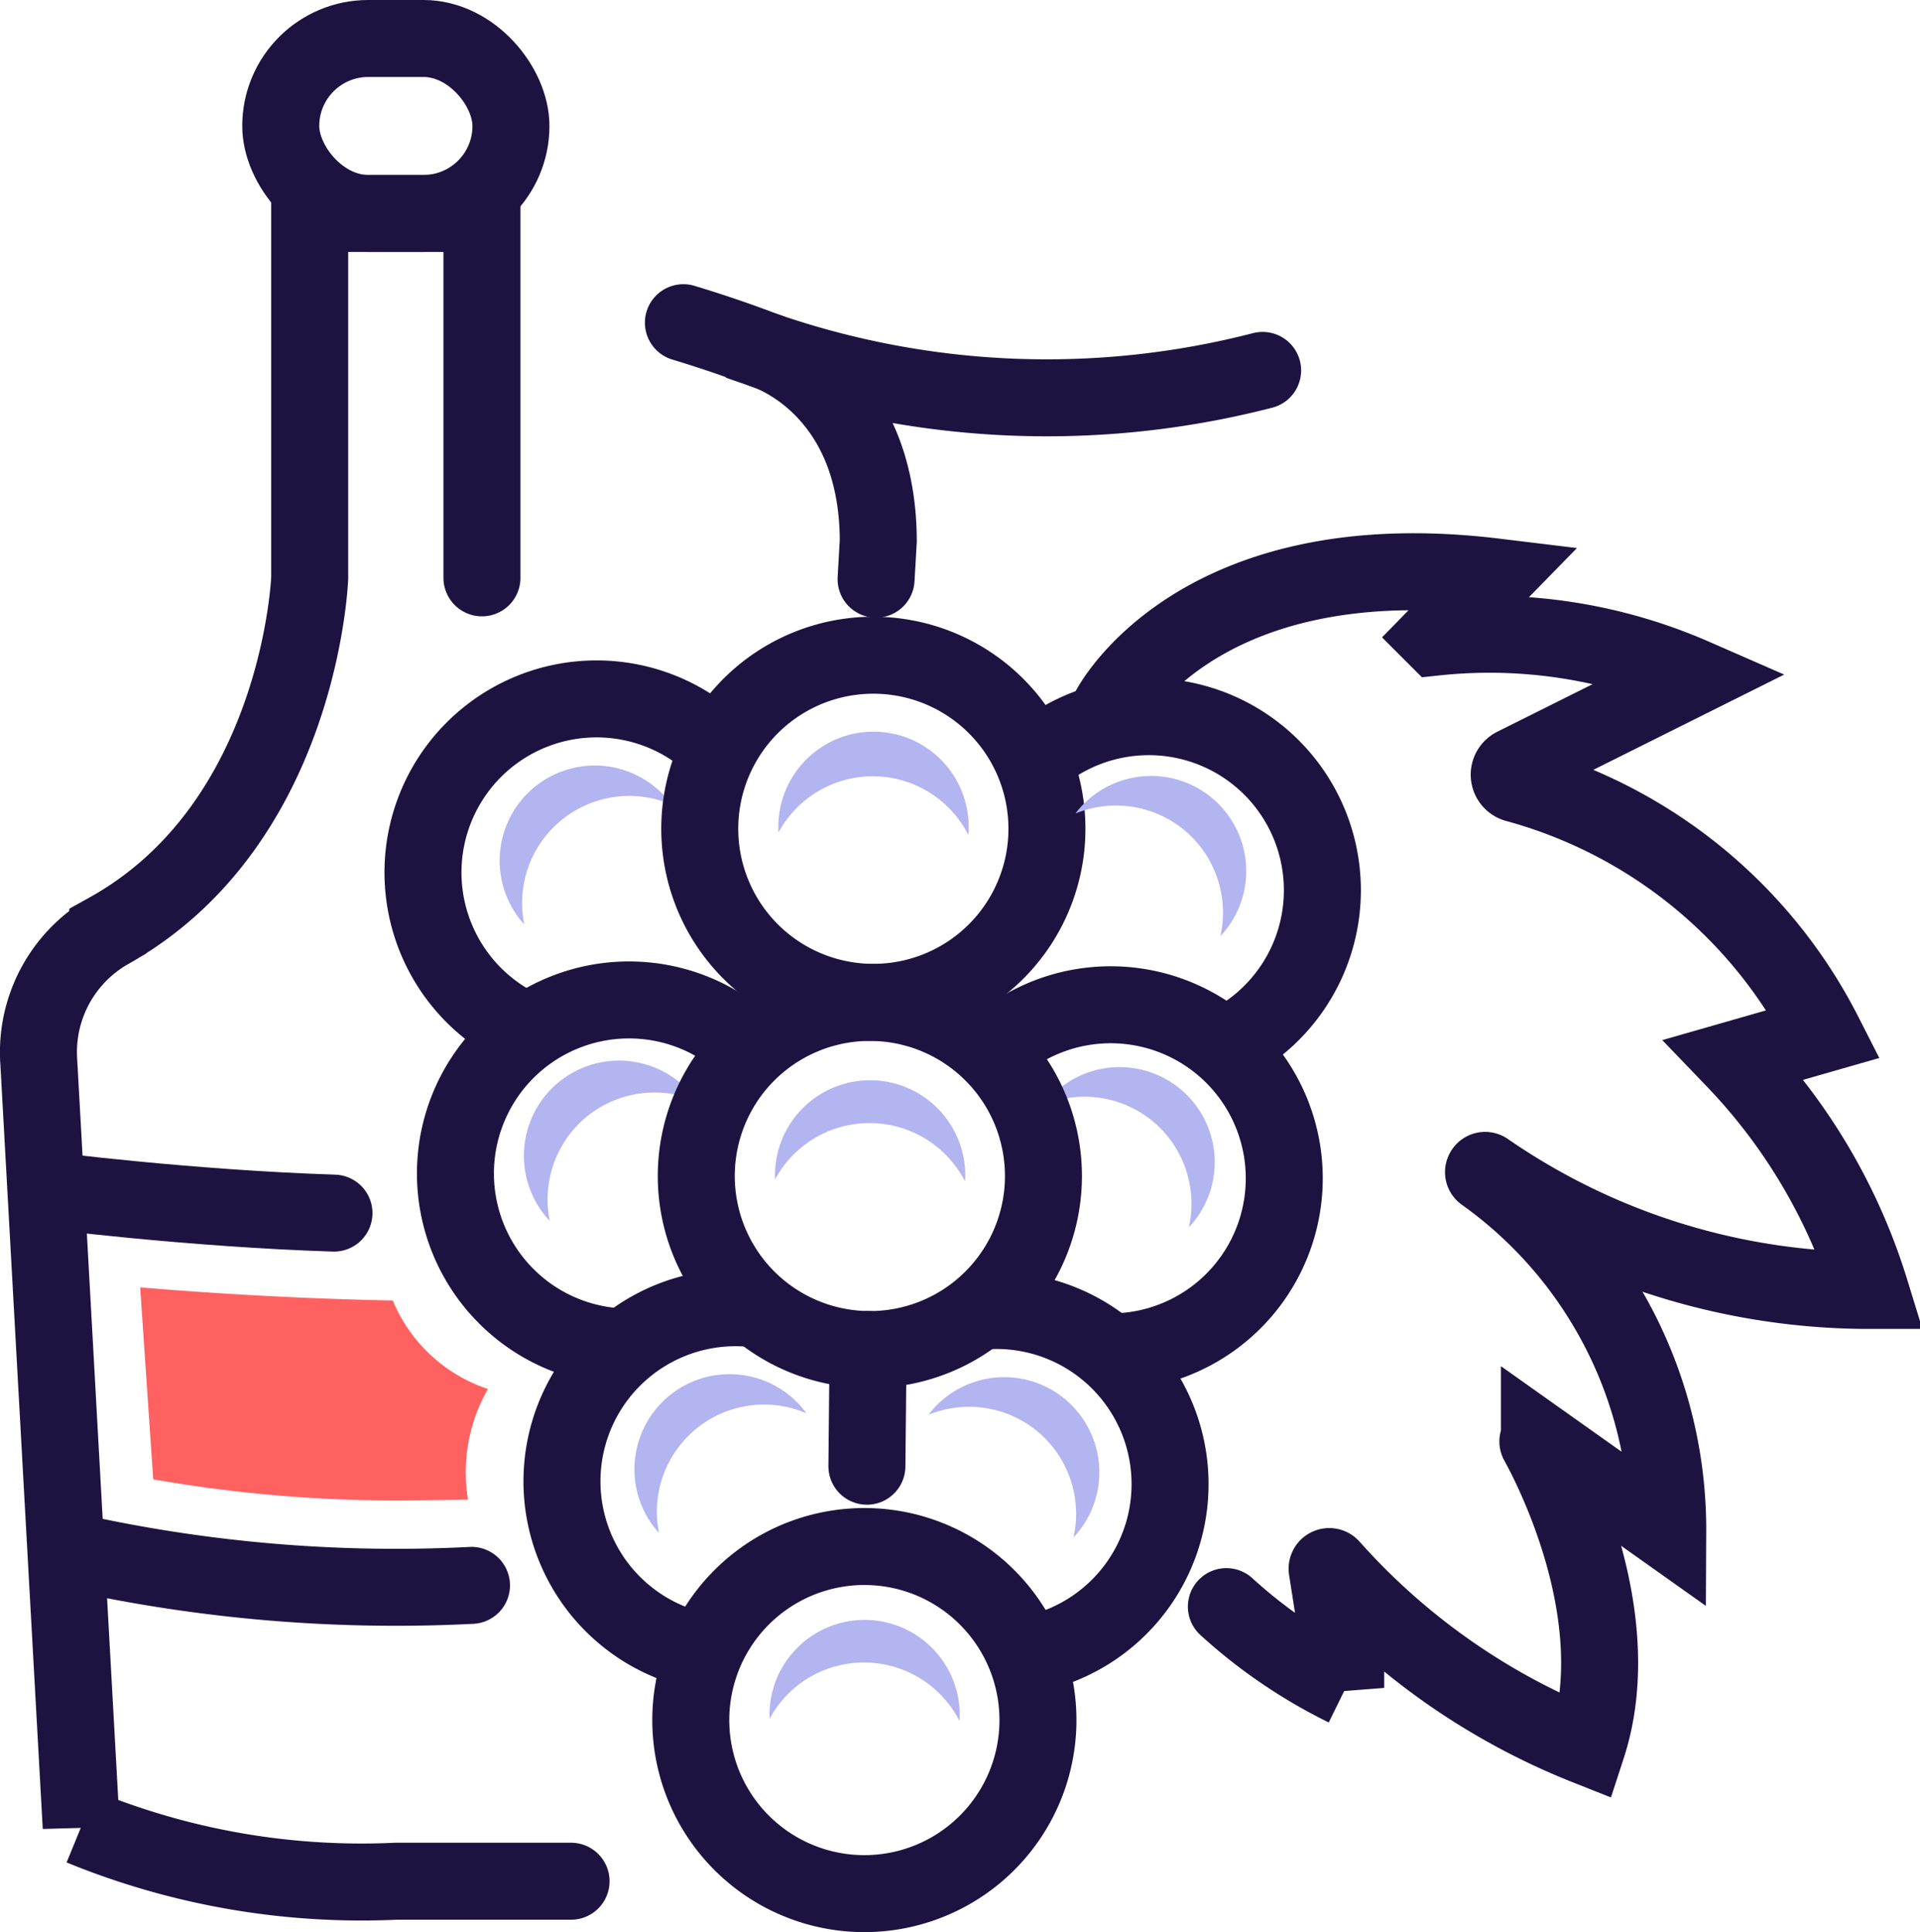 <svg xmlns="http://www.w3.org/2000/svg" width="37.408" height="37.651"><defs><style>.cls-1{fill:#b3b5f0}.cls-2,.cls-3{fill:none;stroke:#1e1240;stroke-miterlimit:10;stroke-width:1.5px}.cls-3{stroke-linecap:round}</style></defs><g id="Composant_231_2" data-name="Composant 231 – 2" transform="translate(.752 .75)"><path id="Tracé_20478" d="M157.5 360.905a2.089 2.089 0 00-2.136-.338c.019-.025.037-.051.058-.076a1.853 1.853 0 012.829 2.395c-.021.025-.043.046-.065.069a2.089 2.089 0 00-.686-2.05z" class="cls-1" data-name="Tracé 20478" transform="translate(-135.775 -339.791)"/><path id="Tracé_20479" d="M120.685 360.547a2.089 2.089 0 012.142-.295c-.019-.026-.036-.052-.056-.077a1.854 1.854 0 10-2.877 2.338c.021.025.043.047.064.071a2.088 2.088 0 01.727-2.037z" class="cls-1" data-name="Tracé 20479" transform="translate(-109.999 -339.543)"/><path id="Tracé_20480" d="M118.924 340.047a2.089 2.089 0 012.142-.3c-.019-.026-.036-.052-.056-.077a1.853 1.853 0 10-2.877 2.338c.02.025.043.047.064.071a2.088 2.088 0 01.727-2.032z" class="cls-1" data-name="Tracé 20480" transform="translate(-108.735 -324.818)"/><path id="Tracé_20481" d="M120.41 356.154a3.382 3.382 0 10-2.4 5.794" class="cls-2" data-name="Tracé 20481" transform="translate(-106.536 -336.449)"/><path id="Tracé_20482" d="M131.31 358.7a3.382 3.382 0 103.416-3.348 3.382 3.382 0 00-3.416 3.348z" class="cls-2" data-name="Tracé 20482" transform="translate(-118.496 -336.568)"/><path id="Tracé_20483" d="M154.012 362.281a3.382 3.382 0 10-2.288-5.841" class="cls-2" data-name="Tracé 20483" transform="translate(-133.158 -336.688)"/><path id="Tracé_20484" d="M151.731 383.37a3.383 3.383 0 00-.918-6.7" class="cls-2" data-name="Tracé 20484" transform="translate(-132.504 -351.865)"/><path id="Tracé_20485" d="M125.823 376.492a3.467 3.467 0 00-.384-.025 3.382 3.382 0 00-.635 6.71" class="cls-2" data-name="Tracé 20485" transform="translate(-111.826 -351.734)"/><path id="Tracé_20486" d="M130.933 396.334a3.382 3.382 0 103.416-3.348 3.382 3.382 0 00-3.416 3.348z" class="cls-2" data-name="Tracé 20486" transform="translate(-118.226 -363.6)"/><path id="Tracé_20487" d="M131.551 334.694a3.382 3.382 0 103.415-3.348 3.381 3.381 0 00-3.415 3.348z" class="cls-2" data-name="Tracé 20487" transform="translate(-118.669 -319.328)"/><path id="Tracé_20488" d="M138.839 337.6a2.088 2.088 0 00-1.86 1.1v-.095a1.854 1.854 0 113.707.037c0 .032 0 .064-.006.1a2.088 2.088 0 00-1.841-1.142z" class="cls-1" data-name="Tracé 20488" transform="translate(-122.566 -323.223)"/><path id="Tracé_20489" d="M138.6 361.6a2.089 2.089 0 00-1.86 1.1v-.1a1.853 1.853 0 013.707.037c0 .032 0 .063-.006.095a2.088 2.088 0 00-1.841-1.132z" class="cls-1" data-name="Tracé 20489" transform="translate(-122.393 -340.465)"/><path id="Tracé_20490" d="M138.225 398.9a2.088 2.088 0 00-1.86 1.1v-.095a1.853 1.853 0 013.707.037c0 .032 0 .063-.006.095a2.09 2.09 0 00-1.841-1.137z" class="cls-1" data-name="Tracé 20490" transform="translate(-122.125 -367.254)"/><path id="Tracé_20491" d="M149.514 382.347a2.088 2.088 0 00-2.136-.338c.019-.025.037-.051.057-.076a1.853 1.853 0 012.83 2.395c-.021.025-.043.047-.065.07a2.089 2.089 0 00-.686-2.051z" class="cls-1" data-name="Tracé 20491" transform="translate(-130.037 -355.191)"/><path id="Tracé_20492" d="M128.243 382.144a2.088 2.088 0 012.142-.3c-.019-.026-.036-.052-.056-.077a1.853 1.853 0 00-2.877 2.337c.021.025.043.047.064.071a2.087 2.087 0 01.727-2.031z" class="cls-1" data-name="Tracé 20492" transform="translate(-115.428 -355.055)"/><path id="Tracé_20493" d="M158.315 342.019a3.382 3.382 0 10-3.715-5.571" class="cls-2" data-name="Tracé 20493" transform="translate(-135.225 -322.371)"/><path id="Tracé_20494" d="M118.187 335.358a3.382 3.382 0 10-3.731 5.5" class="cls-2" data-name="Tracé 20494" transform="translate(-104.93 -321.504)"/><path id="Tracé_20495" d="M159.671 340.762a2.088 2.088 0 00-2.136-.338c.019-.025.037-.051.058-.076a1.853 1.853 0 012.829 2.395c-.021.025-.043.046-.065.07a2.089 2.089 0 00-.686-2.051z" class="cls-1" data-name="Tracé 20495" transform="translate(-137.332 -325.322)"/><path id="Ligne_68" d="M.023 0L0 2.274" class="cls-3" data-name="Ligne 68" transform="translate(16.138 25.547)"/><path id="Tracé_20496" d="M159.889 328.253s1.67-3.293 7.51-2.584l-1.146 1.173a9.917 9.917 0 015.012.776l-3.492 1.743a.185.185 0 00.044.342 9.537 9.537 0 015.989 4.871l-1.744.5a11.291 11.291 0 012.649 4.5 13.152 13.152 0 01-7.488-2.335c-.034-.021-.066.033-.033.055a8.523 8.523 0 013.575 6.98l-2.5-1.773a.019.019 0 00-.028.024c.273.494 1.783 3.4.956 5.937a13.188 13.188 0 01-4.99-3.492.042.042 0 00-.074.034l.362 2.315a9.932 9.932 0 01-2.325-1.584" class="cls-3" data-name="Tracé 20496" transform="translate(-139.024 -315.178)"/><path id="Tracé_20497" d="M130.423 308.349c.522.158 1.053.337 1.578.538a16.814 16.814 0 009.707.392" class="cls-3" data-name="Tracé 20497" transform="translate(-117.86 -302.811)"/><path id="Tracé_20498" d="M138.2 314.716l.043-.751c-.01-3.045-2.218-3.708-2.218-3.708" class="cls-3" data-name="Tracé 20498" transform="translate(-121.883 -304.18)"/><rect id="Rectangle_812" width="4.485" height="3.409" class="cls-3" data-name="Rectangle 812" rx="1.705" transform="translate(4.718)"/><path id="Tracé_20499" d="M94.471 307.889v-7.1h-3.356v7.1s-.177 4.805-3.934 6.889a2.727 2.727 0 00-1.344 2.549l.826 14.9a14.4 14.4 0 006.13 1.06h3.414" class="cls-3" data-name="Tracé 20499" transform="translate(-85.833 -297.379)"/><path id="Tracé_20500" d="M95.881 393.987a29 29 0 01-7.8-.661" class="cls-3" data-name="Tracé 20500" transform="translate(-87.447 -363.844)"/><path id="Tracé_20501" d="M86.385 368.338s2.788.357 5.6.447" class="cls-3" data-name="Tracé 20501" transform="translate(-86.23 -345.896)"/><path id="Tracé_20502" fill="#ff6161" d="M99.631 377.046a3.044 3.044 0 01-1.854-1.724 77.615 77.615 0 01-4.922-.256l.254 3.74a27.342 27.342 0 004.726.412c.281 0 1.126-.01 1.407-.018a3.257 3.257 0 01.389-2.154z" data-name="Tracé 20502" transform="translate(-90.876 -350.73)"/></g></svg>